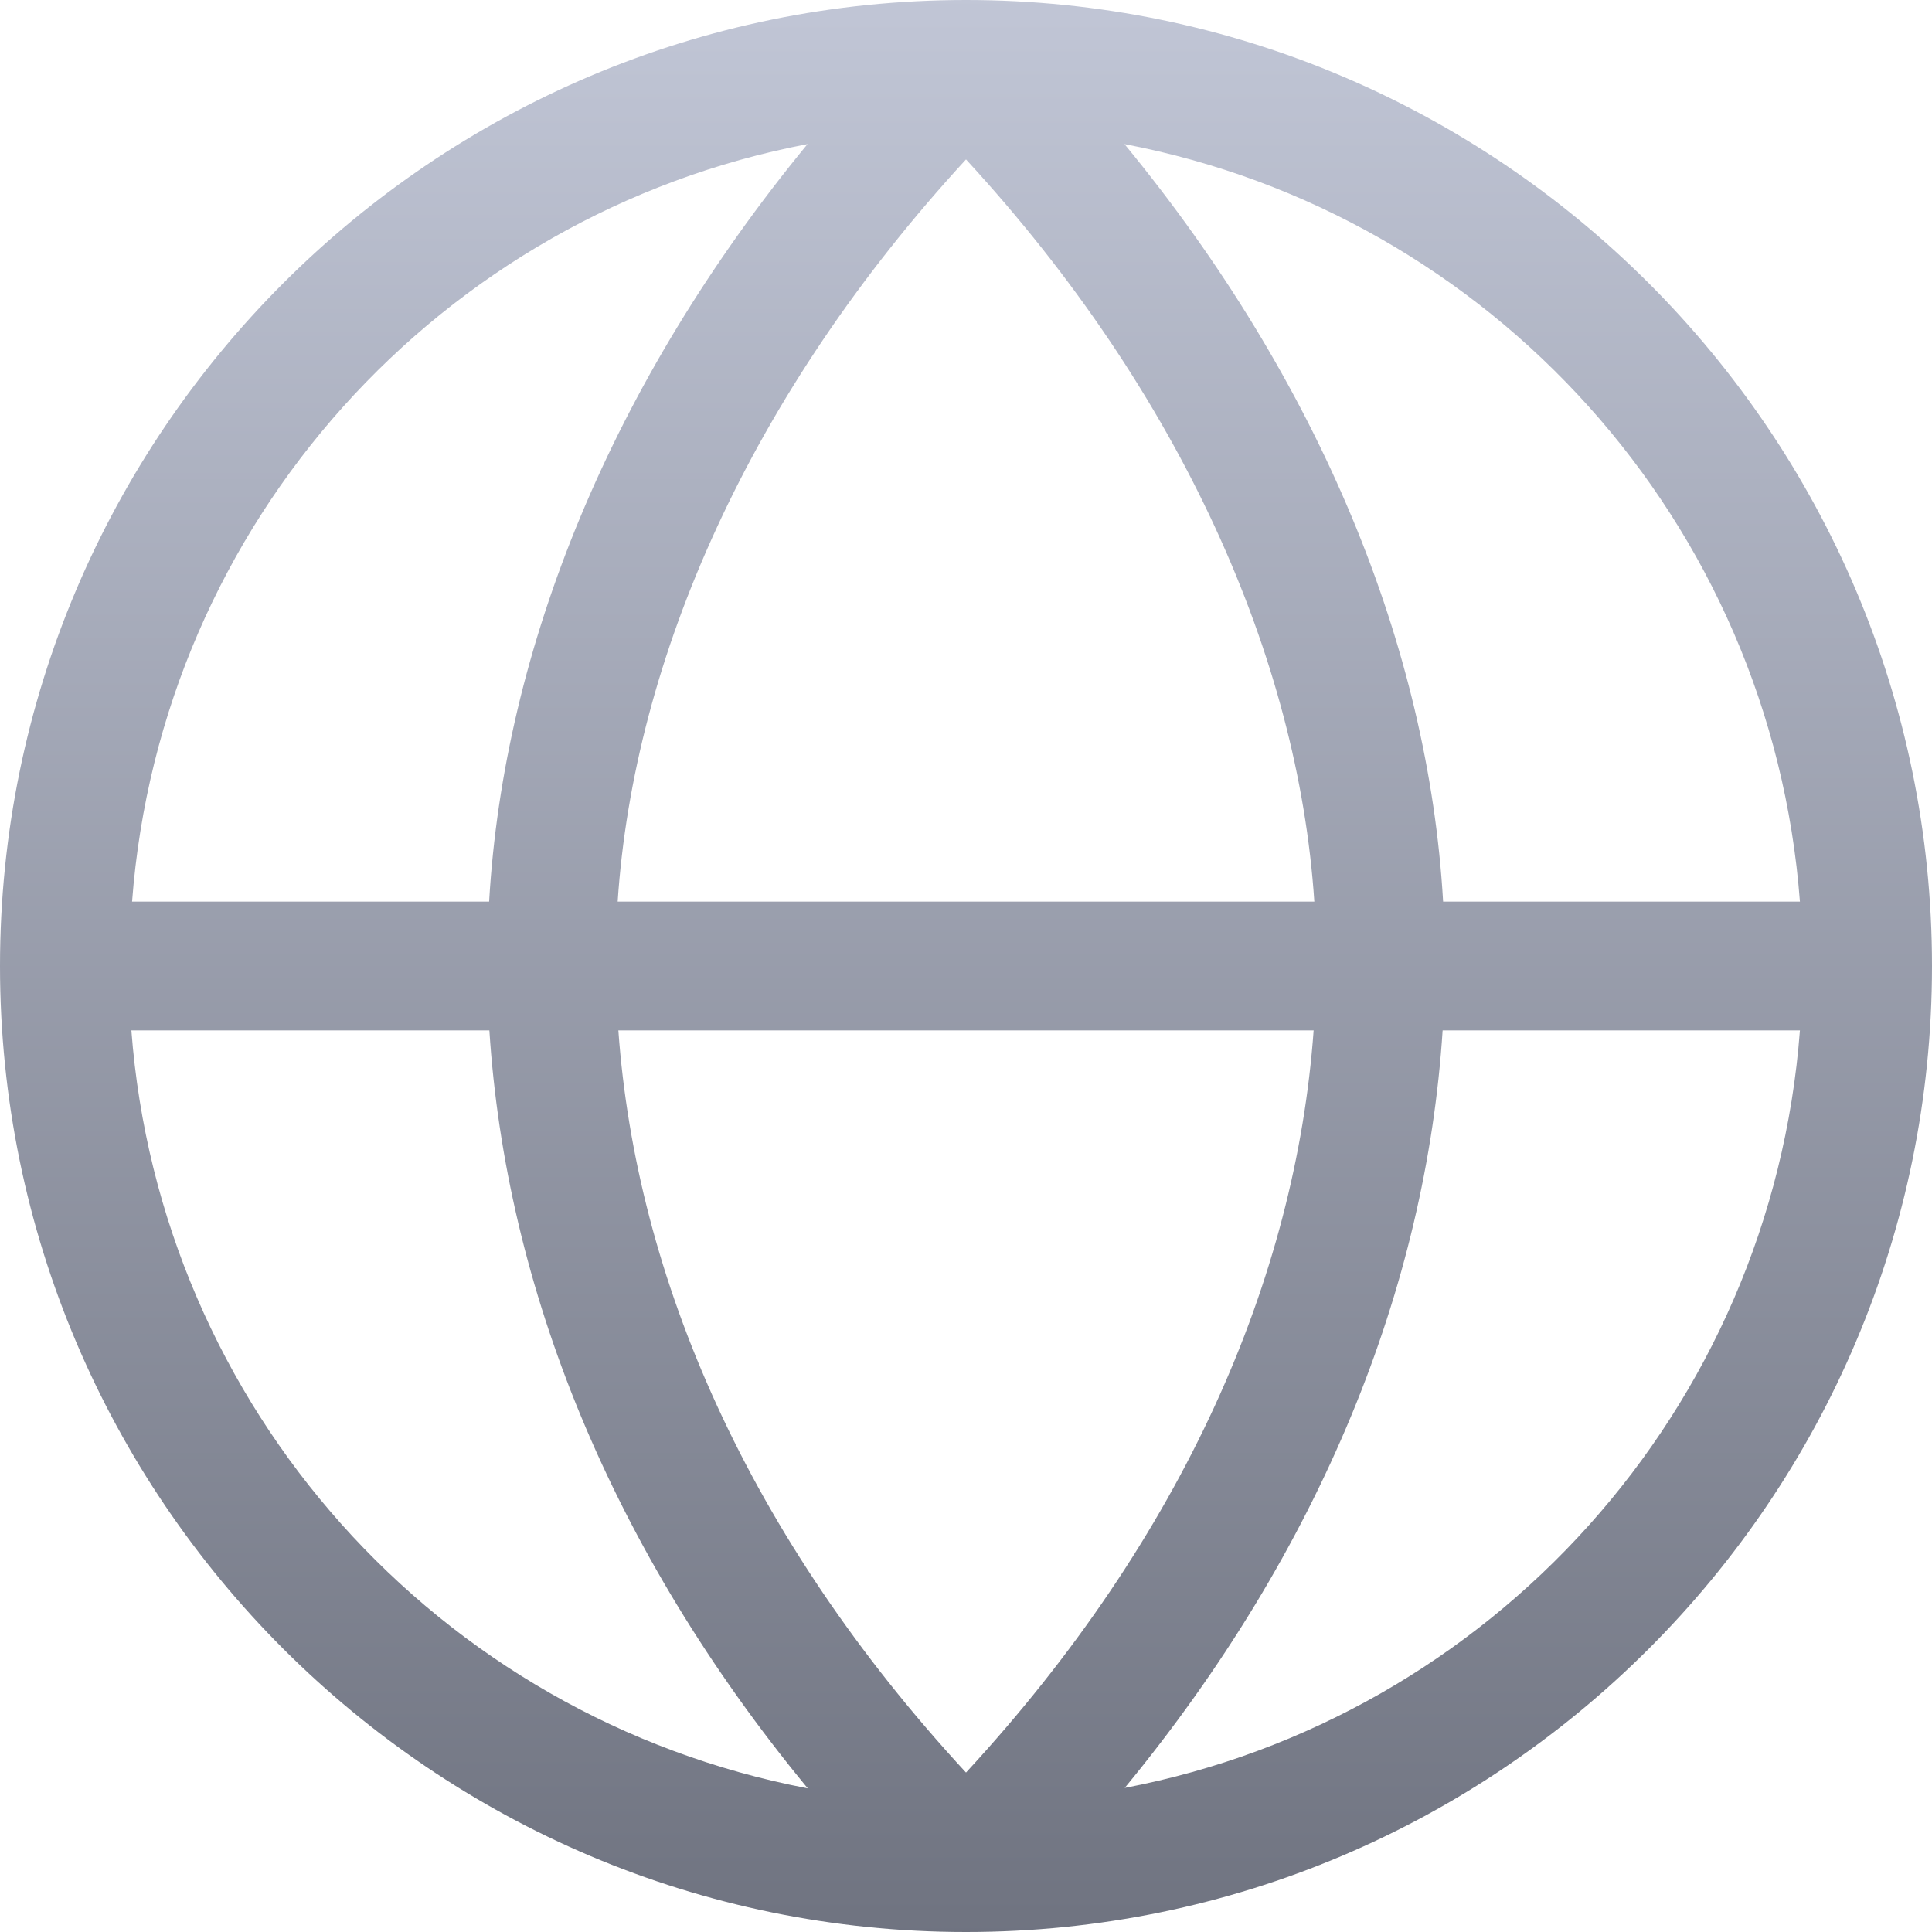 <svg xmlns="http://www.w3.org/2000/svg" xmlns:xlink="http://www.w3.org/1999/xlink" width="64" height="64" viewBox="0 0 64 64" version="1.1"><defs><linearGradient id="linear0" gradientUnits="userSpaceOnUse" x1="0" y1="0" x2="0" y2="1" gradientTransform="matrix(64,0,0,64,0,0)"><stop offset="0" style="stop-color:#c1c6d6;stop-opacity:1;"/><stop offset="1" style="stop-color:#6f7380;stop-opacity:1;"/></linearGradient></defs><g id="surface1"><path style=" stroke:none;fill-rule:nonzero;fill:url(#linear0);" d="M 32 0 C 14.352 0 0 14.352 0 32 C 0 49.648 14.352 64 32 64 C 49.648 64 64 49.648 64 32 C 64 14.352 49.648 0 32 0 Z M 26.75 4.773 C 20.273 12.648 16.688 21.445 16.203 29.867 L 4.375 29.867 C 5.328 17.289 14.609 7.094 26.75 4.773 Z M 37.25 4.773 C 49.391 7.094 58.672 17.289 59.625 29.867 L 47.805 29.867 C 47.32 21.445 43.727 12.645 37.25 4.773 Z M 32 5.281 C 39.137 13.031 43.004 21.801 43.539 29.867 L 20.461 29.867 C 20.996 21.797 24.867 13.031 32 5.281 Z M 4.352 34.133 L 16.211 34.133 C 16.758 42.637 20.234 51.332 26.758 59.242 C 14.477 56.891 5.297 46.602 4.352 34.133 Z M 20.484 34.133 L 43.516 34.133 C 42.922 42.348 39.211 50.906 32 58.719 C 24.785 50.906 21.074 42.344 20.484 34.133 Z M 47.789 34.133 L 59.625 34.133 C 58.672 46.707 49.395 56.906 37.258 59.227 C 43.77 51.32 47.242 42.629 47.789 34.133 Z M 47.789 34.133 "/></g></svg>
